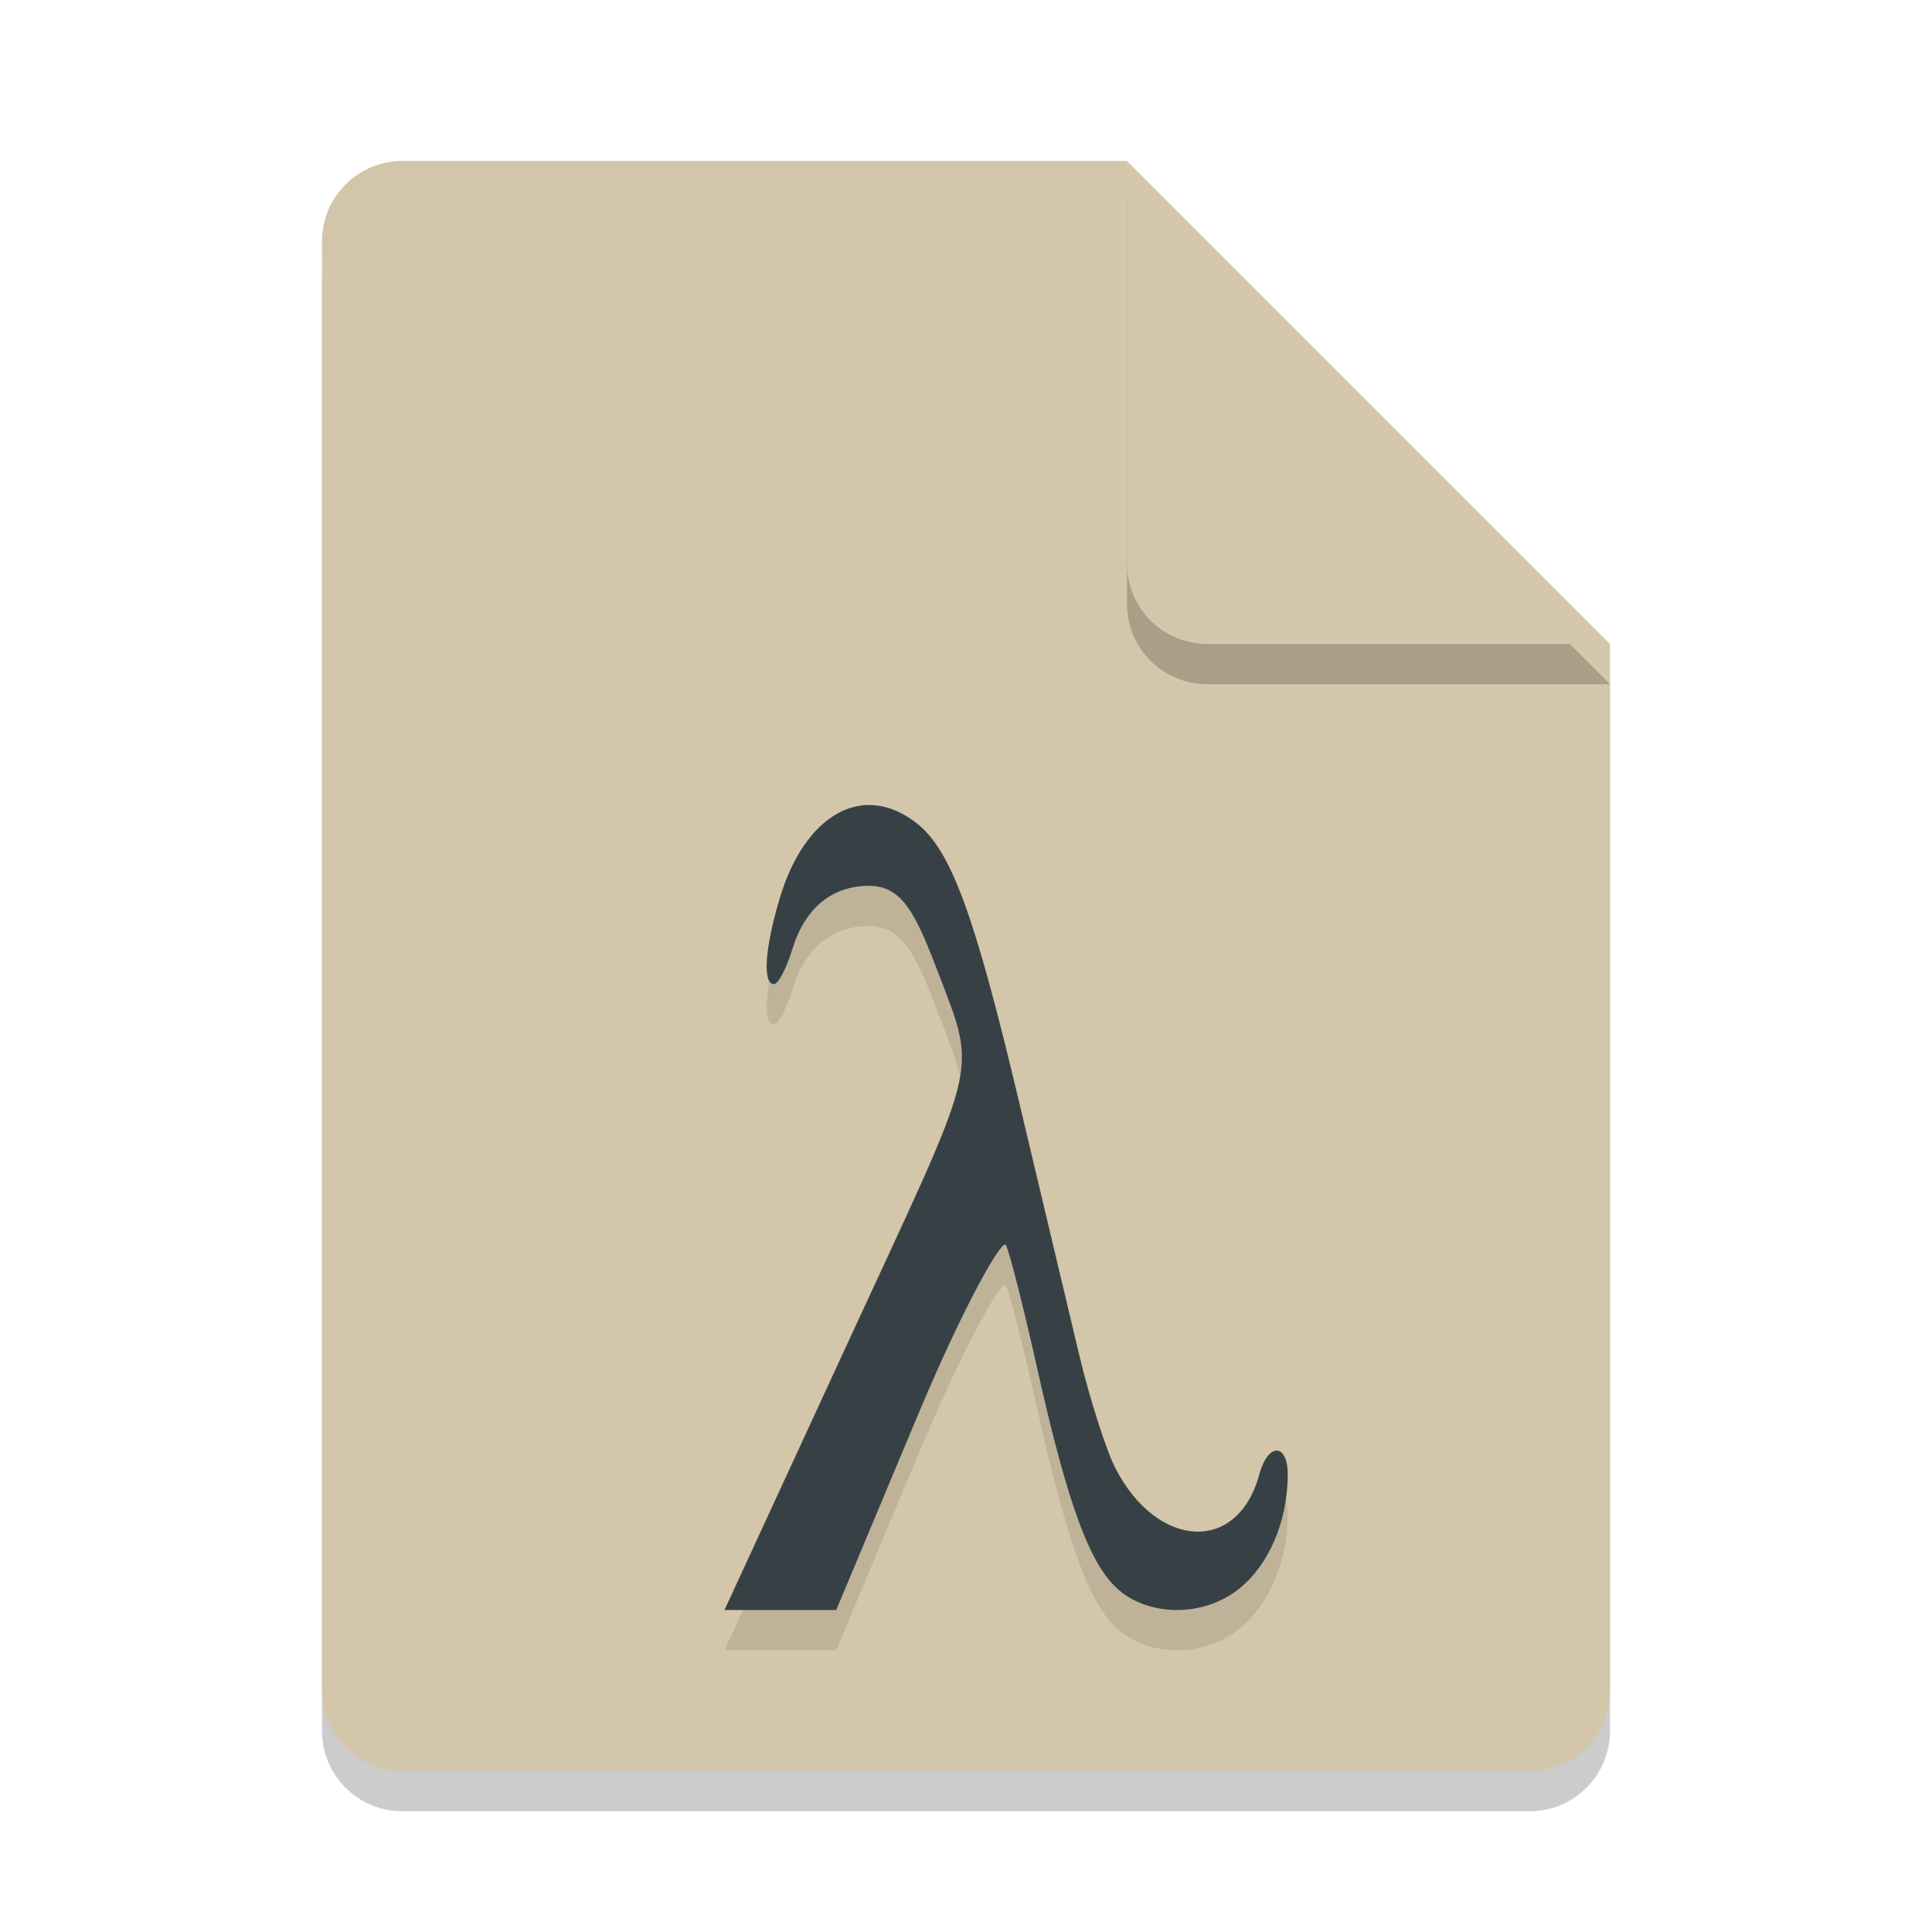 <svg xmlns="http://www.w3.org/2000/svg" width="24" height="24" version="1.1">
 <path style="opacity:0.2" d="m 5,2.5 c -0.554,0 -1,0.446 -1,1 v 18 c 0,0.554 0.446,1 1,1 h 14 c 0.554,0 1,-0.446 1,-1 v -13 l -6,-6 z"/>
 <path style="fill:#d3c6aa" d="M 5,2 C 4.446,2 4,2.446 4,3 v 18 c 0,0.554 0.446,1 1,1 h 14 c 0.554,0 1,-0.446 1,-1 V 8 L 15,7 14,2 Z"/>
 <path style="opacity:0.2" d="m 20,8.5 -6,-6 v 5 c 0,0.554 0.446,1 1,1 z"/>
 <path style="fill:#d3c6aa" d="M 20,8 14,2 v 5 c 0,0.554 0.446,1 1,1 z"/>
 <path style="opacity:0.2;fill:#d3c6aa" d="M 5,2 C 4.446,2 4,2.446 4,3 v 0.5 c 0,-0.554 0.446,-1 1,-1 h 9 V 2 Z"/>
 <path style="opacity:0.1" d="m 13.928,20.275 c -0.372,-0.287 -0.655,-1.038 -1.043,-2.774 -0.171,-0.764 -0.346,-1.454 -0.389,-1.534 -0.047,-0.087 -0.523,0.748 -1.093,2.11 L 10.388,20.5 H 9 l 1.522,-3.299 c 1.632,-3.538 1.626,-3.325 1.151,-4.57 -0.285,-0.747 -0.448,-1.127 -0.877,-1.127 -0.46,0 -0.796,0.276 -0.951,0.781 -0.074,0.242 -0.177,0.44 -0.23,0.44 -0.146,0 -0.114,-0.454 0.076,-1.082 0.304,-1.003 1.012,-1.445 1.691,-0.921 0.43,0.332 0.723,1.129 1.279,3.473 0.279,1.177 0.615,2.589 0.746,3.139 0.132,0.55 0.335,1.184 0.451,1.409 0.517,0.998 1.515,1.063 1.784,0.077 0.113,-0.413 0.355,-0.385 0.355,-0.005 0,0.61 -0.254,1.133 -0.589,1.409 -0.421,0.348 -1.07,0.37 -1.483,0.051 z"/>
 <path style="fill:#374145" d="m 13.928,19.775 c -0.372,-0.287 -0.655,-1.038 -1.043,-2.774 -0.171,-0.764 -0.346,-1.454 -0.389,-1.534 -0.047,-0.087 -0.523,0.748 -1.093,2.11 L 10.388,20 H 9 l 1.522,-3.299 c 1.632,-3.538 1.626,-3.325 1.151,-4.57 -0.285,-0.747 -0.448,-1.127 -0.877,-1.127 -0.46,0 -0.796,0.276 -0.951,0.781 -0.074,0.242 -0.177,0.44 -0.23,0.44 -0.146,0 -0.114,-0.454 0.076,-1.082 0.304,-1.003 1.012,-1.445 1.691,-0.921 0.43,0.332 0.723,1.129 1.279,3.473 0.279,1.177 0.615,2.589 0.746,3.139 0.132,0.55 0.335,1.184 0.451,1.409 0.517,0.998 1.515,1.063 1.784,0.077 0.113,-0.413 0.355,-0.385 0.355,-0.005 0,0.61 -0.254,1.133 -0.589,1.409 -0.421,0.348 -1.07,0.37 -1.483,0.051 z"/>
</svg>

